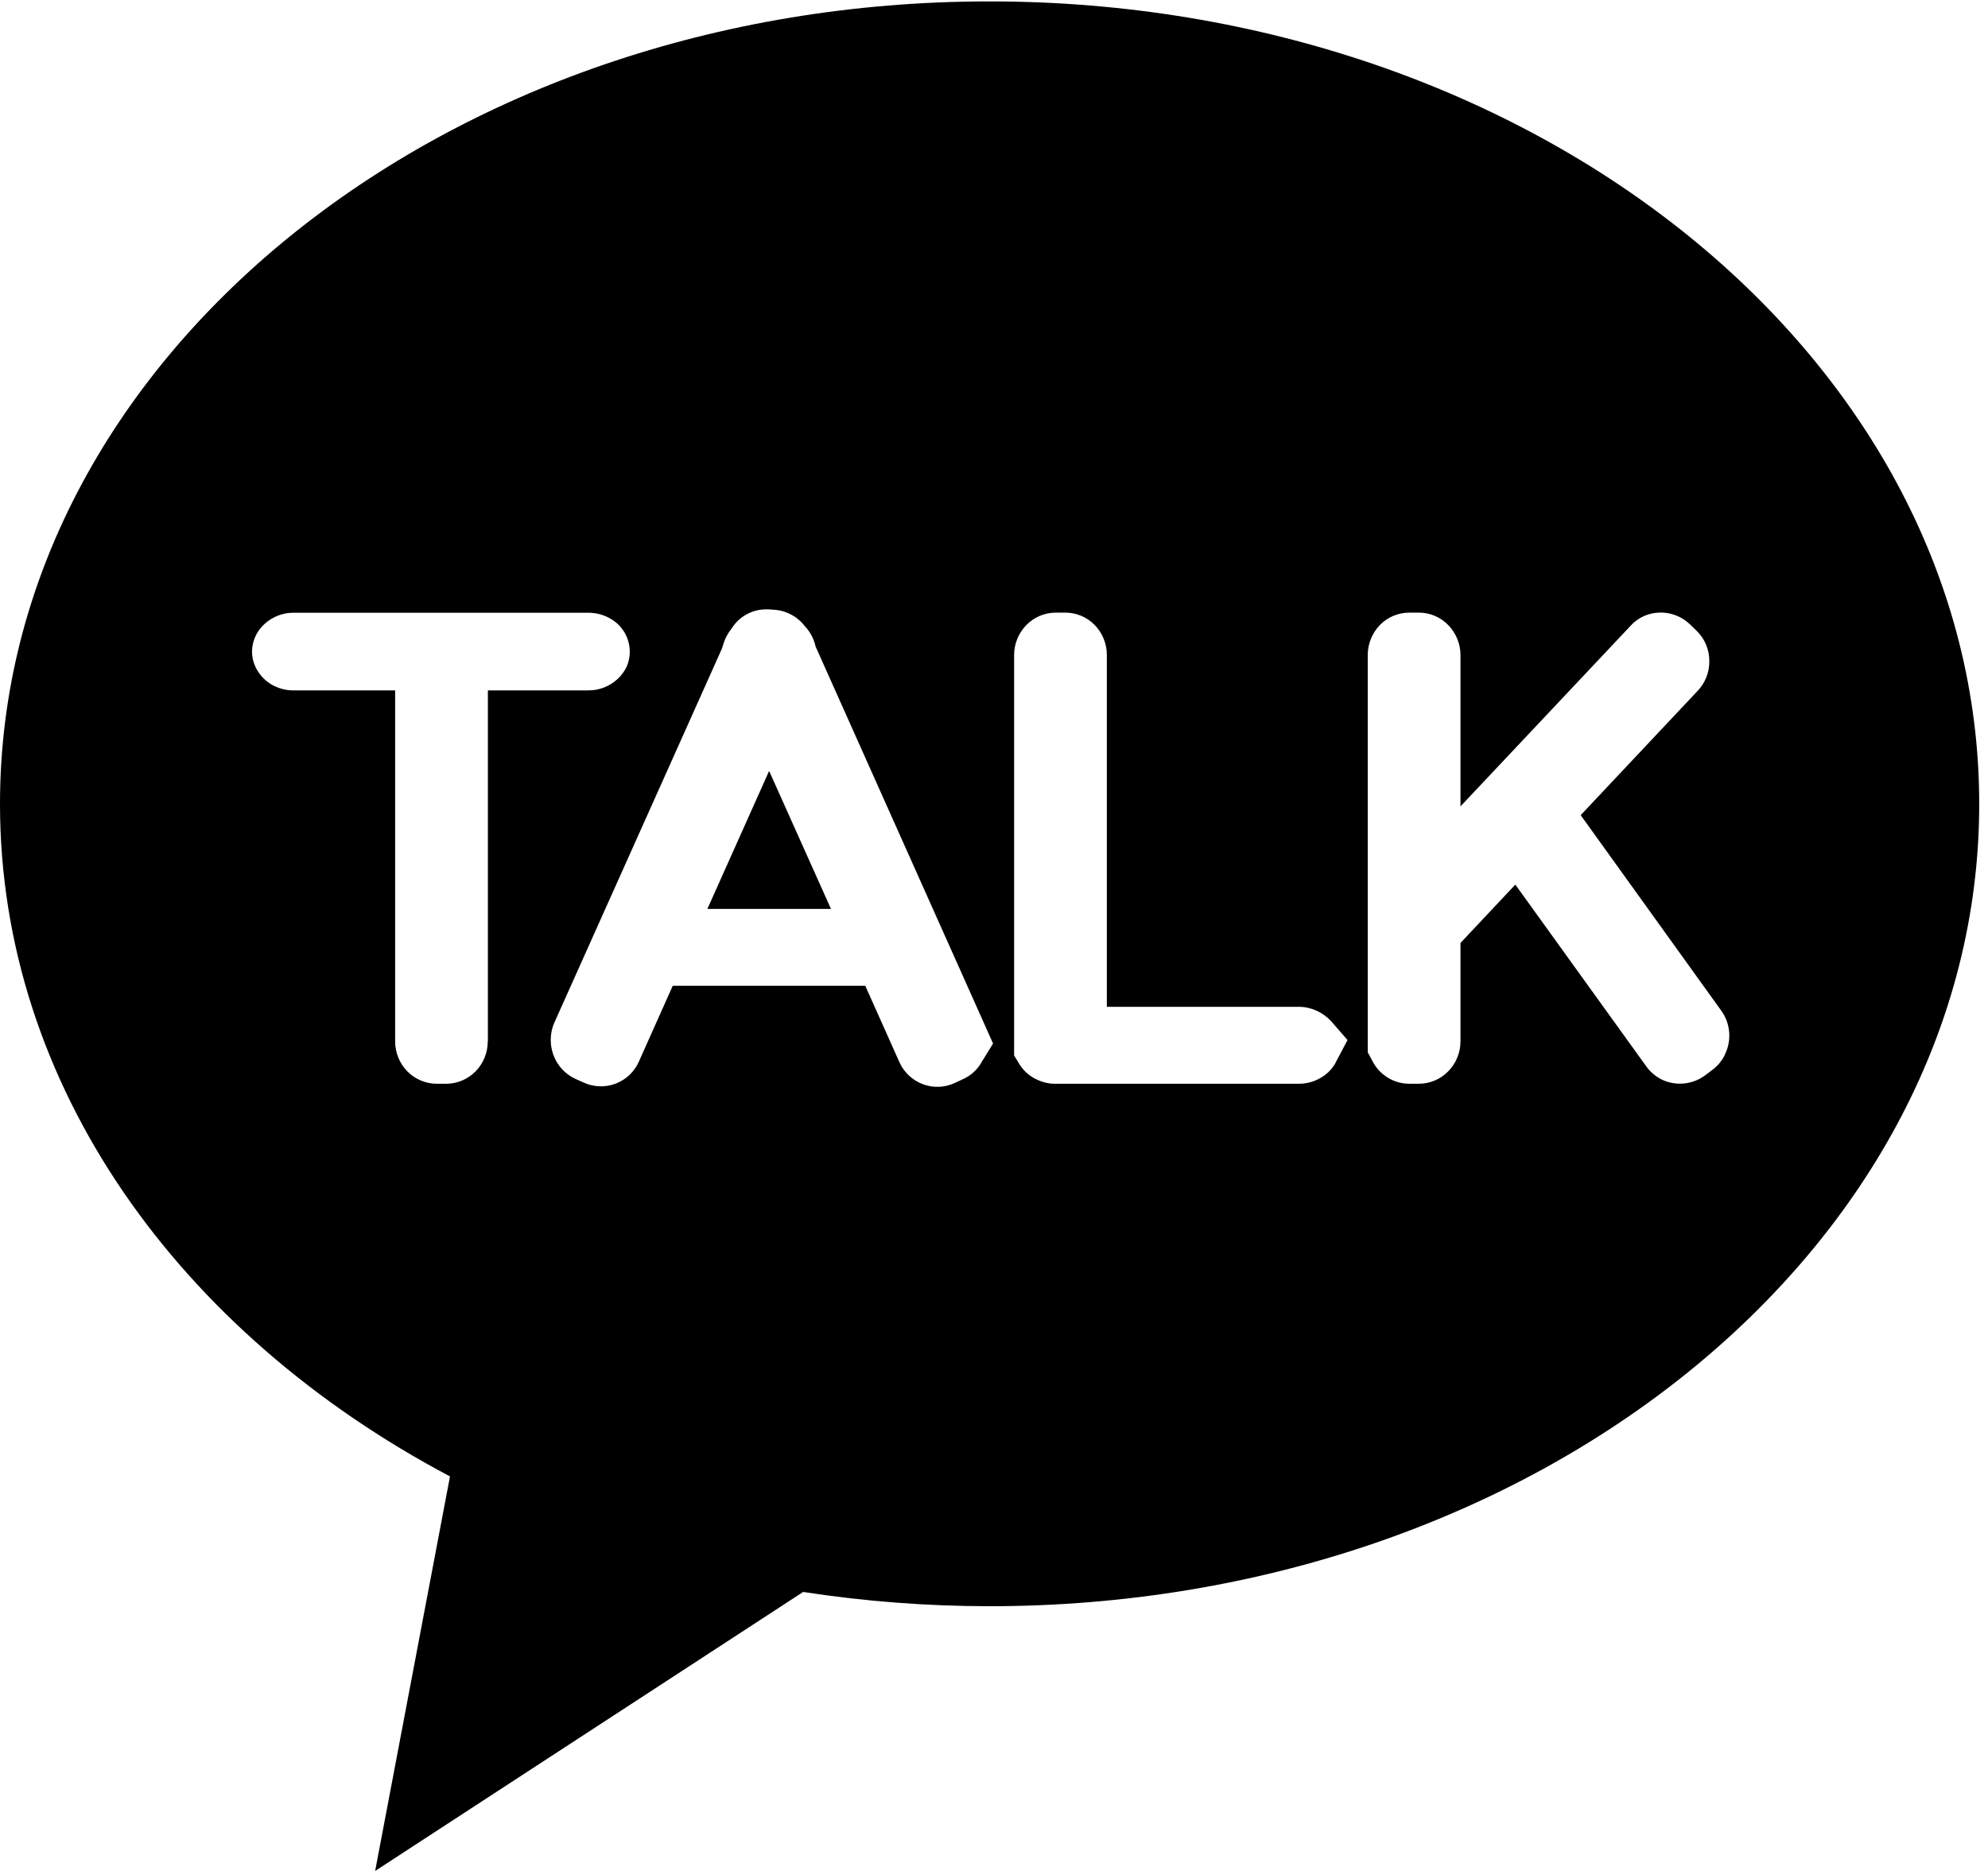 <?xml version="1.0" encoding="UTF-8"?>
<svg width="17px" height="16px" viewBox="0 0 17 16" version="1.1" xmlns="http://www.w3.org/2000/svg" xmlns:xlink="http://www.w3.org/1999/xlink">
    <!-- Generator: Sketch 57.1 (83088) - https://sketch.com -->
    <title>kakao</title>
    <desc>Created with Sketch.</desc>
    <g id="页面1" stroke="none" stroke-width="1" fill="none" fill-rule="evenodd">
        <g id="ONT.IO-Web2" transform="translate(-1123, -5224)" fill="#000000">
            <g id="kakao" transform="translate(1123, 5224)">
                <g id="编组">
                    <path d="M8.461,0.012 C3.788,0.012 0,3.085 0,6.875 C0,9.284 1.532,11.401 3.848,12.626 L3.208,16 L6.868,13.614 C7.395,13.695 7.928,13.736 8.461,13.736 C13.135,13.736 16.925,10.664 16.925,6.874 C16.923,3.085 13.134,0.012 8.461,0.012 Z M4.171,8.906 C4.171,9.001 4.134,9.094 4.067,9.162 C4.001,9.229 3.91,9.268 3.816,9.268 L3.736,9.268 C3.641,9.268 3.55,9.23 3.483,9.162 C3.416,9.093 3.379,9.001 3.379,8.906 L3.379,5.904 L2.512,5.904 C2.441,5.905 2.372,5.885 2.312,5.848 C2.256,5.812 2.211,5.761 2.183,5.7 C2.165,5.66 2.155,5.616 2.155,5.572 C2.156,5.483 2.194,5.398 2.26,5.338 C2.329,5.274 2.419,5.239 2.512,5.24 L5.029,5.24 C5.101,5.24 5.17,5.259 5.229,5.296 C5.367,5.379 5.423,5.553 5.359,5.701 C5.34,5.741 5.314,5.776 5.282,5.806 C5.213,5.87 5.123,5.905 5.029,5.904 L4.172,5.904 L4.172,8.906 L4.171,8.906 Z M8.389,9.092 C8.353,9.152 8.3,9.199 8.236,9.228 L8.163,9.262 C8.077,9.302 7.978,9.305 7.889,9.271 C7.801,9.237 7.729,9.169 7.691,9.083 L7.399,8.43 L5.753,8.43 L5.463,9.079 C5.425,9.166 5.353,9.233 5.265,9.267 C5.176,9.301 5.078,9.297 4.991,9.258 L4.918,9.225 C4.854,9.195 4.801,9.147 4.764,9.087 C4.701,8.984 4.692,8.855 4.741,8.744 L6.172,5.55 L6.182,5.52 C6.192,5.484 6.207,5.449 6.227,5.417 C6.232,5.407 6.239,5.398 6.255,5.377 C6.319,5.273 6.432,5.21 6.554,5.211 C6.569,5.211 6.582,5.211 6.613,5.214 C6.718,5.219 6.815,5.269 6.88,5.352 C6.927,5.401 6.96,5.462 6.974,5.528 L8.492,8.924 L8.389,9.091 L8.389,9.092 Z M11.424,9.083 C11.407,9.116 11.384,9.146 11.357,9.171 C11.288,9.234 11.198,9.269 11.105,9.268 L9.028,9.268 L8.99,9.267 C8.933,9.261 8.878,9.242 8.829,9.212 C8.778,9.181 8.737,9.137 8.708,9.085 L8.672,9.026 L8.672,5.601 C8.672,5.506 8.71,5.413 8.777,5.345 C8.843,5.277 8.934,5.239 9.029,5.239 L9.11,5.239 C9.203,5.239 9.294,5.276 9.361,5.345 C9.427,5.412 9.465,5.505 9.465,5.601 L9.465,8.61 L11.105,8.61 C11.21,8.61 11.31,8.655 11.382,8.732 L11.523,8.894 L11.424,9.082 L11.424,9.083 Z M14.75,9.02 C14.725,9.072 14.687,9.117 14.641,9.151 L14.577,9.199 C14.469,9.277 14.327,9.289 14.208,9.231 C14.157,9.205 14.112,9.167 14.079,9.121 L12.958,7.565 L12.489,8.064 L12.489,8.906 C12.489,9.002 12.451,9.094 12.384,9.162 C12.318,9.23 12.227,9.268 12.132,9.268 L12.052,9.268 C11.921,9.268 11.802,9.196 11.74,9.081 L11.696,8.999 L11.696,5.601 C11.696,5.506 11.734,5.413 11.8,5.345 C11.866,5.277 11.957,5.239 12.052,5.239 L12.134,5.239 C12.226,5.239 12.317,5.276 12.384,5.345 C12.451,5.414 12.489,5.506 12.489,5.601 L12.489,6.896 L13.947,5.348 C13.98,5.312 14.021,5.284 14.066,5.265 C14.197,5.212 14.347,5.24 14.45,5.338 L14.508,5.394 C14.579,5.463 14.618,5.558 14.617,5.657 C14.617,5.751 14.582,5.839 14.518,5.907 L13.517,6.971 L14.719,8.643 C14.798,8.752 14.81,8.897 14.75,9.018 L14.75,9.02 Z" id="Fill-1"></path>
                </g>
                <polygon id="Fill-3" points="6.049 7.773 7.106 7.773 6.577 6.593"></polygon>
            </g>
        </g>
    </g>
</svg>